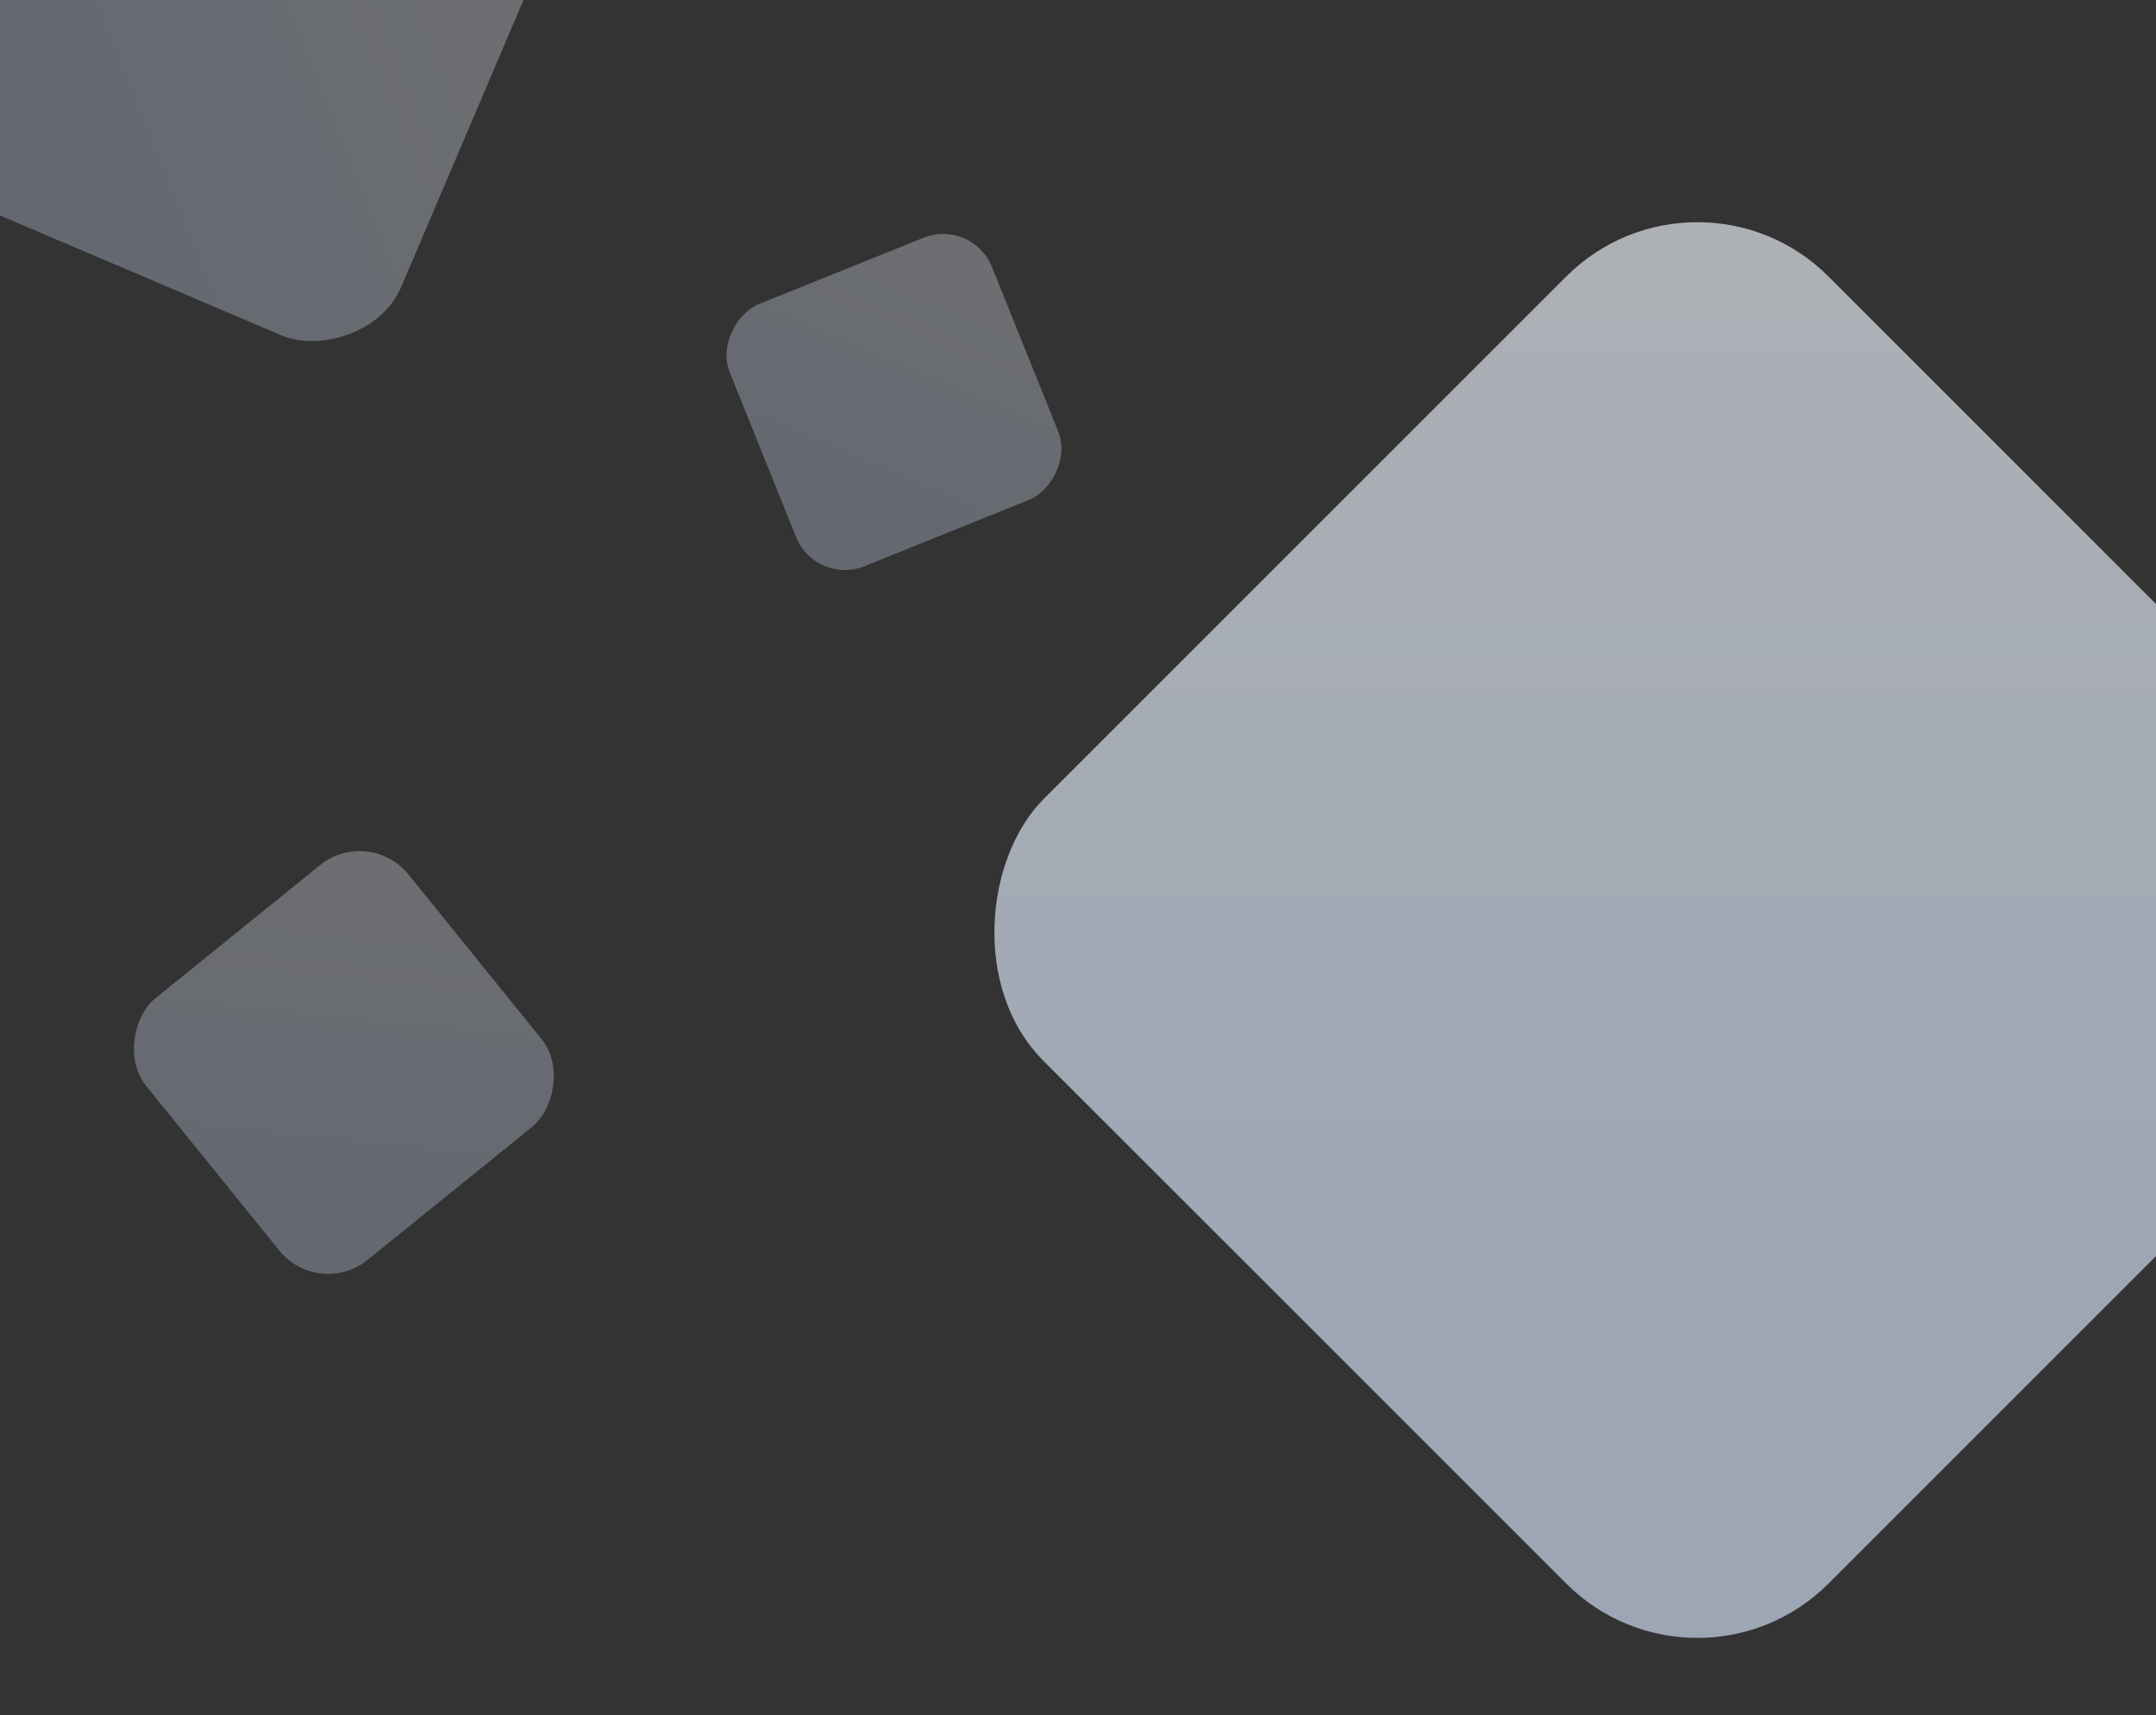 <svg width="1512" height="1203" viewBox="0 0 1512 1203" fill="none" xmlns="http://www.w3.org/2000/svg">
<rect x="0" y="0" width="1512" height="1203" fill="#333333" stroke="none"/>
<rect opacity="0.3" x="681.838" y="153" width="198.2" height="198.2" rx="36.881" transform="rotate(68.055 681.838 153)" fill="url(#paint0_linear_3614_3770)"/>
<rect opacity="0.3" x="391.314" y="-56.734" width="344.635" height="344.635" rx="64.13" transform="rotate(113.08 391.314 -56.734)" fill="url(#paint1_linear_3614_3770)"/>
<rect opacity="0.3" x="258.758" y="579.102" width="236.291" height="236.291" rx="43.969" transform="rotate(51.048 258.758 579.102)" fill="url(#paint2_linear_3614_3770)"/>
<rect x="1190.36" y="102" width="778.321" height="778.321" rx="130" transform="rotate(45 1190.36 102)" fill="url(#paint3_linear_3614_3770)" fill-opacity="0.64"/>
<defs>
<linearGradient id="paint0_linear_3614_3770" x1="835.592" y1="303.801" x2="696.943" y2="165.151" gradientUnits="userSpaceOnUse">
<stop stop-color="#D6E6FF"/>
<stop offset="1" stop-color="#F2F7FF"/>
</linearGradient>
<linearGradient id="paint1_linear_3614_3770" x1="658.666" y1="205.481" x2="417.58" y2="-35.605" gradientUnits="userSpaceOnUse">
<stop stop-color="#D6E6FF"/>
<stop offset="1" stop-color="#F2F7FF"/>
</linearGradient>
<linearGradient id="paint2_linear_3614_3770" x1="442.062" y1="758.884" x2="276.766" y2="593.588" gradientUnits="userSpaceOnUse">
<stop stop-color="#D6E6FF"/>
<stop offset="1" stop-color="#F2F7FF"/>
</linearGradient>
<linearGradient id="paint3_linear_3614_3770" x1="1794.14" y1="694.186" x2="1249.67" y2="149.717" gradientUnits="userSpaceOnUse">
<stop stop-color="#D9E8FF"/>
<stop offset="1" stop-color="#F2F7FF"/>
</linearGradient>
</defs>
</svg>
